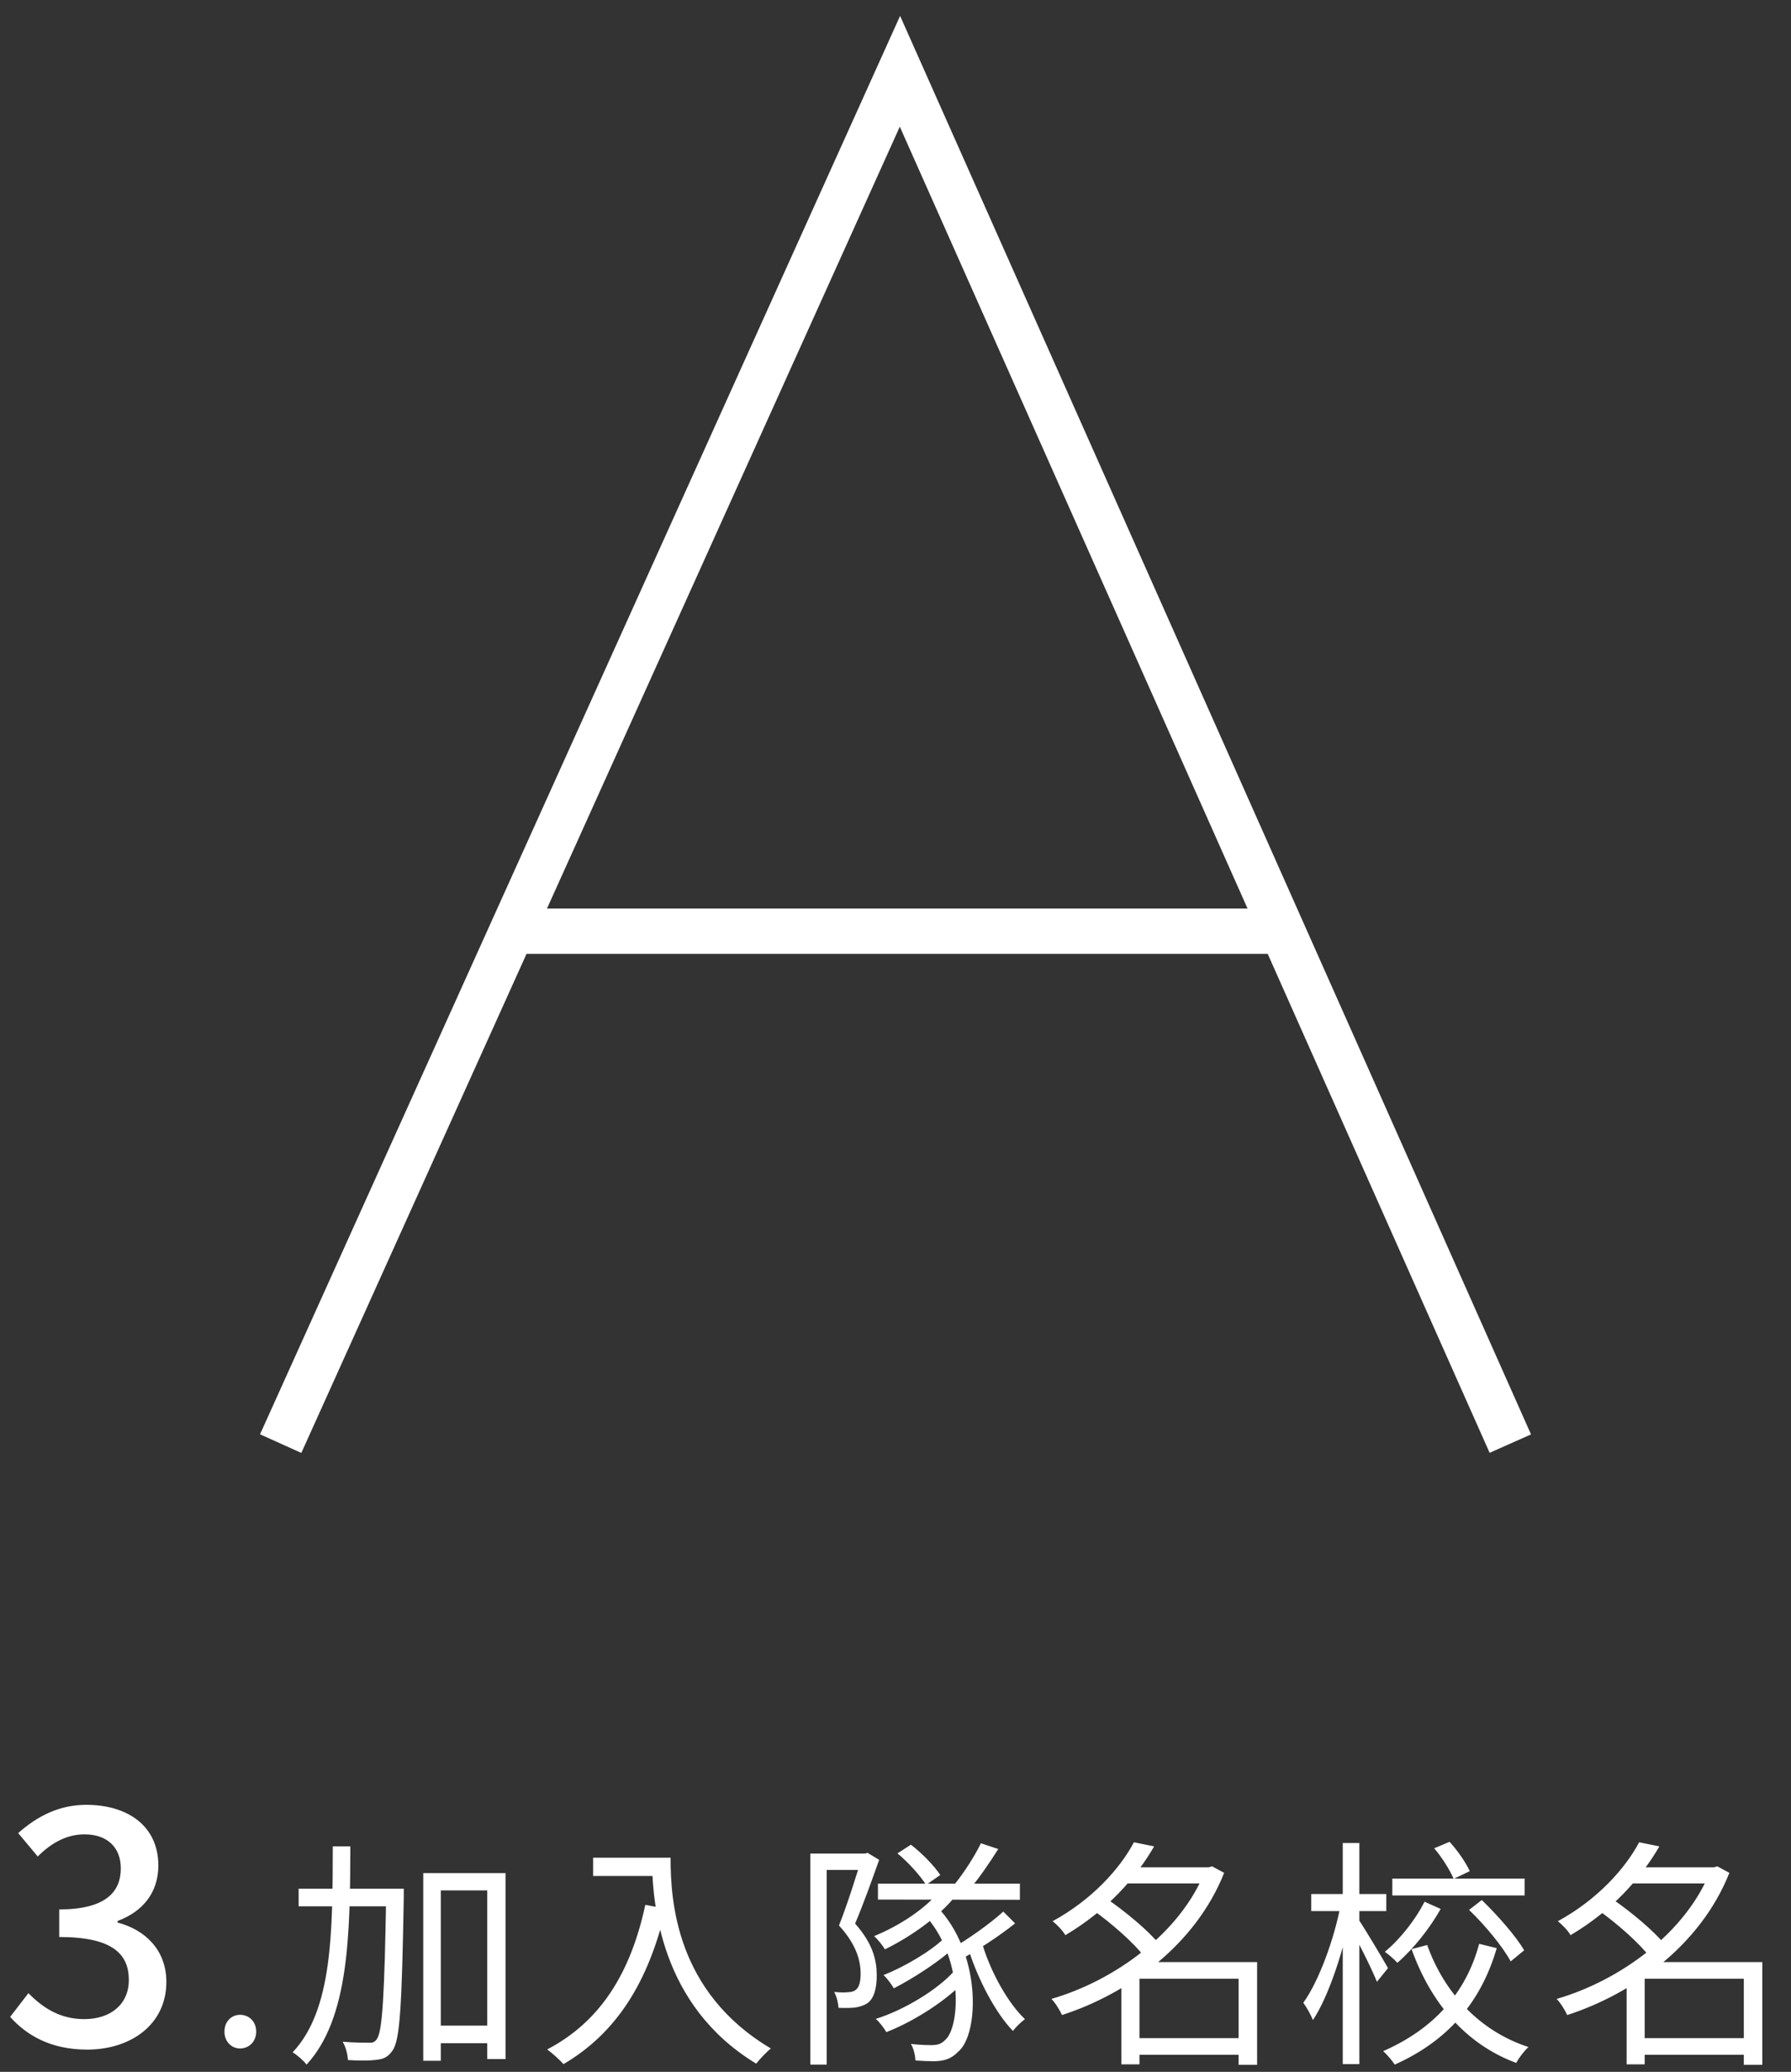 <svg width="134" height="155" viewBox="0 0 134 155" fill="none" xmlns="http://www.w3.org/2000/svg">
<rect x="0" y="0" width="134" height="155" fill="#333333" stroke="none"/>
<path d="M21 108L67.333 5.333L113 108" stroke="white" stroke-width="3.389" stroke-miterlimit="10"/>
<path d="M38.334 69.666H95.335" stroke="white" stroke-width="3.389" stroke-miterlimit="10"/>
<path d="M6.519 153.336C3.759 153.336 1.959 152.232 0.759 150.888L2.127 149.112C3.159 150.168 4.455 151.056 6.303 151.056C8.271 151.056 9.639 149.952 9.639 148.128C9.639 146.16 8.391 144.912 4.431 144.912V142.848C7.887 142.848 9.039 141.552 9.039 139.776C9.039 138.216 8.031 137.232 6.327 137.232C4.983 137.232 3.831 137.88 2.823 138.888L1.359 137.136C2.775 135.888 4.407 135.024 6.447 135.024C9.615 135.024 11.847 136.656 11.847 139.56C11.847 141.6 10.671 143.016 8.799 143.712V143.832C10.839 144.36 12.447 145.872 12.447 148.272C12.447 151.464 9.783 153.336 6.519 153.336ZM17.963 153.252C17.315 153.252 16.793 152.73 16.793 151.992C16.793 151.236 17.315 150.732 17.963 150.732C18.629 150.732 19.169 151.236 19.169 151.992C19.169 152.73 18.629 153.252 17.963 153.252ZM32.279 151.542H37.175V152.856H32.279V151.542ZM22.343 141.3H29.255V142.614H22.343V141.3ZM31.667 140.13H37.823V154.044H36.455V141.426H32.981V154.17H31.667V140.13ZM28.895 141.3H30.209C30.209 141.3 30.209 141.804 30.209 141.984C30.065 149.994 29.939 152.622 29.363 153.414C29.039 153.882 28.715 154.044 28.175 154.098C27.671 154.17 26.843 154.17 26.033 154.116C26.015 153.72 25.871 153.126 25.637 152.748C26.483 152.82 27.257 152.82 27.599 152.82C27.869 152.838 28.031 152.784 28.193 152.55C28.607 151.992 28.769 149.328 28.895 141.624V141.3ZM24.899 138.132H26.213C26.195 144.774 26.105 151.02 22.937 154.458C22.703 154.152 22.235 153.738 21.893 153.54C24.899 150.372 24.881 144.432 24.899 138.132ZM44.375 138.978H49.469V140.346H44.375V138.978ZM48.785 138.978H50.171C50.171 142.2 50.567 149.04 57.677 153.252C57.371 153.486 56.831 154.062 56.579 154.386C49.379 150.03 48.785 142.362 48.785 138.978ZM48.281 142.506L49.811 142.794C48.515 148.284 46.139 152.082 42.161 154.422C41.909 154.134 41.297 153.576 40.937 153.324C44.933 151.236 47.183 147.6 48.281 142.506ZM75.065 143.01L75.947 143.892C74.741 144.864 73.121 145.908 71.879 146.592L71.159 145.8C72.383 145.116 74.075 143.91 75.065 143.01ZM67.145 138.654L68.153 138.006C69.017 138.672 69.917 139.608 70.349 140.274L69.287 141.012C68.873 140.346 67.973 139.338 67.145 138.654ZM65.687 140.922H76.307V142.128L65.687 142.11V140.922ZM70.619 145.026L71.483 145.62C70.403 146.664 68.351 147.996 66.875 148.752C66.695 148.446 66.371 147.996 66.101 147.762C67.577 147.186 69.593 146.016 70.619 145.026ZM71.393 147.456L72.293 148.068C70.961 149.58 68.405 151.218 66.317 152.028C66.137 151.722 65.813 151.29 65.525 151.038C67.613 150.39 70.151 148.86 71.393 147.456ZM73.391 137.898L74.687 138.33C74.021 139.392 73.193 140.598 72.527 141.354L71.429 140.958C72.095 140.148 72.941 138.834 73.391 137.898ZM60.629 138.672H64.877V139.896H61.853V154.458H60.629V138.672ZM64.463 138.672H64.697L64.913 138.618L65.777 139.14C65.255 140.616 64.589 142.47 63.977 143.91C65.309 145.404 65.597 146.664 65.597 147.78C65.597 148.752 65.399 149.508 64.895 149.868C64.643 150.03 64.319 150.138 63.959 150.192C63.599 150.228 63.149 150.228 62.735 150.21C62.717 149.886 62.609 149.364 62.411 149.022C62.825 149.058 63.167 149.076 63.455 149.04C63.671 149.04 63.869 148.986 64.013 148.878C64.301 148.68 64.391 148.194 64.391 147.654C64.391 146.682 64.067 145.458 62.771 144.054C63.419 142.416 64.085 140.274 64.463 139.032V138.672ZM70.403 141.354L71.537 141.786C70.241 143.424 68.117 144.9 66.209 145.836C66.065 145.584 65.669 145.08 65.399 144.846C67.289 144.072 69.269 142.794 70.403 141.354ZM73.517 145.512C74.165 147.618 75.443 149.886 76.685 151.056C76.415 151.254 76.001 151.65 75.785 151.938C74.507 150.624 73.193 148.14 72.473 145.872L73.517 145.512ZM69.071 143.136L70.061 142.596C73.445 146.052 73.283 152.154 71.699 153.486C71.195 154.008 70.691 154.188 69.917 154.206C69.593 154.206 68.981 154.188 68.495 154.152C68.477 153.792 68.369 153.27 68.153 152.91C68.729 152.982 69.341 153 69.683 153C70.115 153 70.421 152.928 70.727 152.604C71.843 151.632 72.131 146.34 69.071 143.136ZM84.641 152.478H93.335V153.72H84.641V152.478ZM84.029 139.698H90.635V140.904H84.029V139.698ZM84.839 137.826L86.351 138.132C85.001 140.472 82.841 142.92 79.709 144.774C79.511 144.432 79.061 143.964 78.755 143.73C81.725 142.11 83.795 139.788 84.839 137.826ZM90.185 139.698H90.437L90.689 139.626L91.589 140.112C89.429 145.548 84.353 149.166 79.457 150.75C79.295 150.39 78.953 149.832 78.665 149.544C83.327 148.194 88.313 144.666 90.185 139.932V139.698ZM81.779 142.902L82.787 142.038C84.209 143.01 85.937 144.45 86.765 145.476L85.667 146.448C84.911 145.422 83.201 143.91 81.779 142.902ZM92.669 146.79H94.055V154.476H92.669V146.79ZM85.253 146.79H93.353V148.032H85.253V154.44H83.903V147.852L84.983 146.79H85.253ZM104.171 140.544H114.071V141.804H104.171V140.544ZM106.583 142.272L107.789 142.812C106.979 144.252 105.773 145.782 104.549 146.844C104.333 146.592 103.901 146.232 103.613 146.016C104.783 145.062 105.953 143.532 106.583 142.272ZM109.913 142.884L110.867 142.146C112.037 143.28 113.423 144.846 114.035 145.908L113.027 146.736C112.451 145.656 111.101 144.018 109.913 142.884ZM106.781 145.512C108.059 149.094 110.705 151.956 114.359 153.144C114.053 153.414 113.639 153.954 113.441 154.332C109.661 152.928 107.051 149.85 105.611 145.818L106.781 145.512ZM107.303 138.276L108.455 137.79C109.067 138.456 109.679 139.356 109.967 139.986L108.761 140.562C108.491 139.932 107.897 138.96 107.303 138.276ZM98.105 141.696H103.721V142.974H98.105V141.696ZM100.463 137.88H101.705V154.422H100.463V137.88ZM100.319 142.452L101.147 142.758C100.607 145.674 99.455 149.292 98.231 151.128C98.087 150.75 97.763 150.174 97.511 149.832C98.681 148.212 99.833 145.044 100.319 142.452ZM101.669 143.64C102.047 144.18 103.523 146.646 103.847 147.24L103.019 148.266C102.641 147.294 101.471 144.99 101.021 144.198L101.669 143.64ZM110.669 145.422L111.983 145.746C110.795 149.832 108.293 152.694 104.351 154.458C104.171 154.17 103.757 153.684 103.487 153.45C107.231 151.812 109.679 149.13 110.669 145.422ZM122.441 152.478H131.135V153.72H122.441V152.478ZM121.829 139.698H128.435V140.904H121.829V139.698ZM122.639 137.826L124.151 138.132C122.801 140.472 120.641 142.92 117.509 144.774C117.311 144.432 116.861 143.964 116.555 143.73C119.525 142.11 121.595 139.788 122.639 137.826ZM127.985 139.698H128.237L128.489 139.626L129.389 140.112C127.229 145.548 122.153 149.166 117.257 150.75C117.095 150.39 116.753 149.832 116.465 149.544C121.127 148.194 126.113 144.666 127.985 139.932V139.698ZM119.579 142.902L120.587 142.038C122.009 143.01 123.737 144.45 124.565 145.476L123.467 146.448C122.711 145.422 121.001 143.91 119.579 142.902ZM130.469 146.79H131.855V154.476H130.469V146.79ZM123.053 146.79H131.153V148.032H123.053V154.44H121.703V147.852L122.783 146.79H123.053Z" fill="white"/>
</svg>
